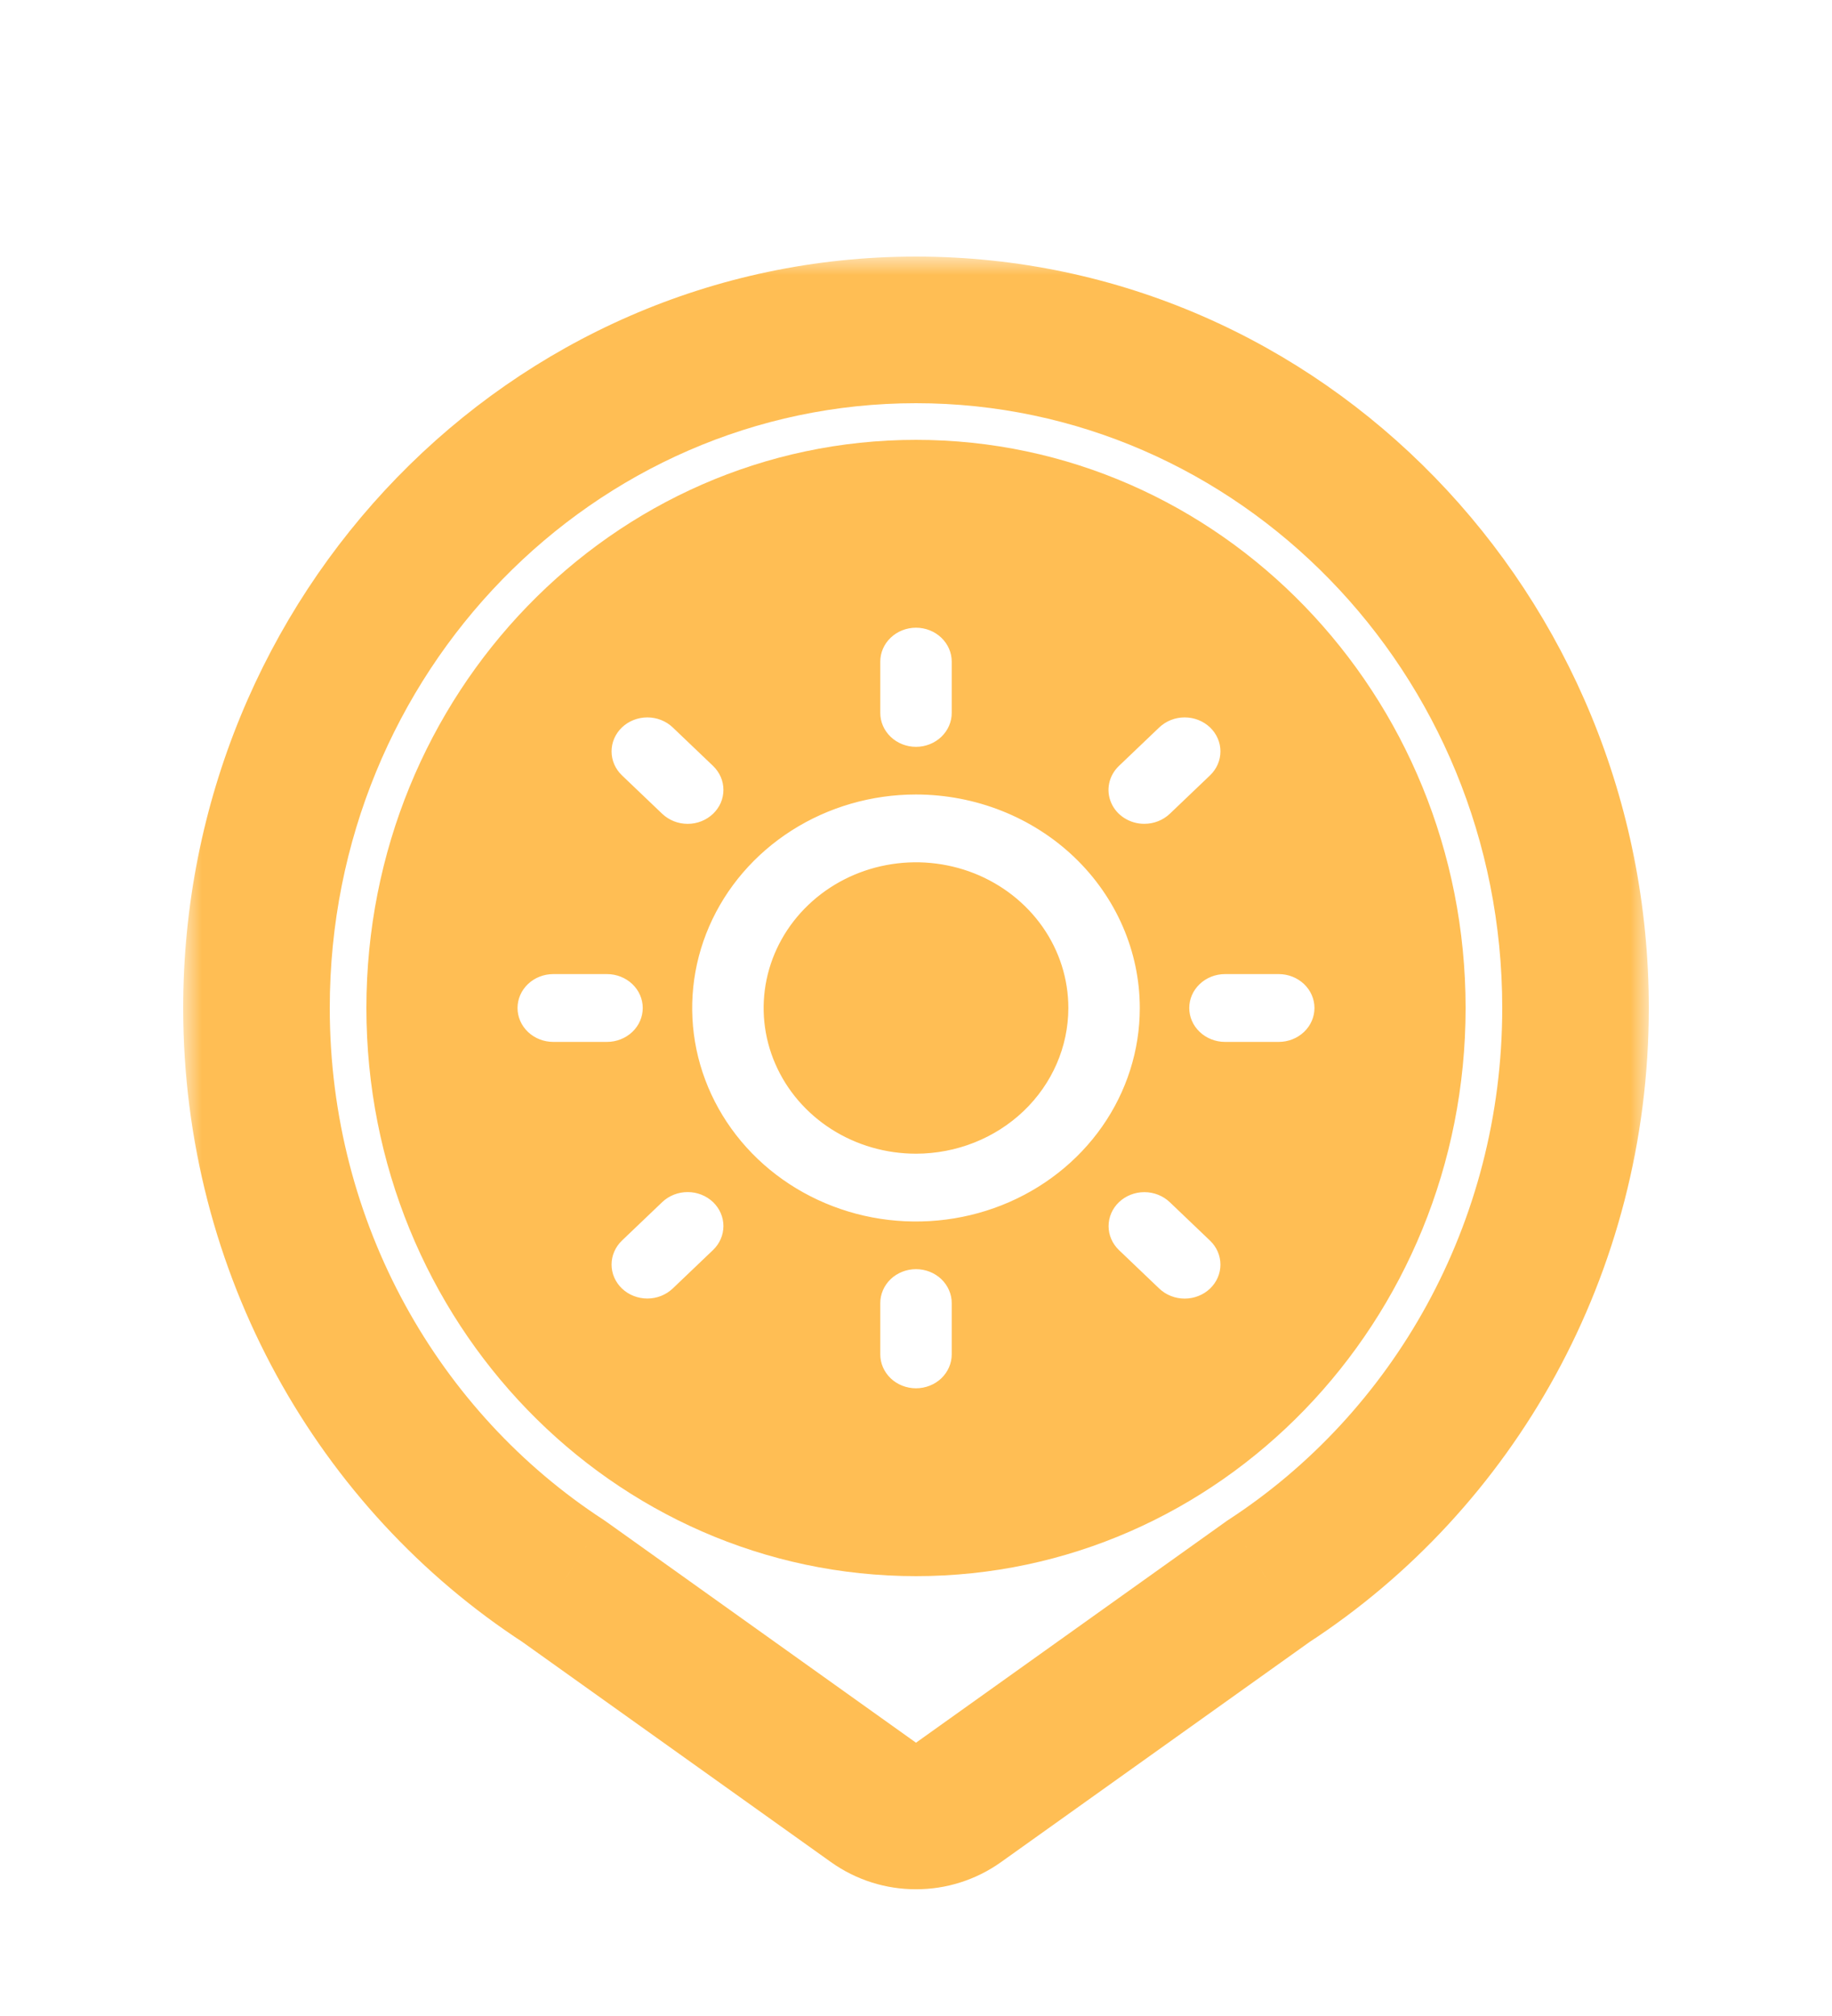 <svg width="50" height="55" viewBox="0 0 50 55" fill="none" xmlns="http://www.w3.org/2000/svg">
<g filter="url(#filter0_dd_546_1672)">
<mask id="path-1-outside-1_546_1672" maskUnits="userSpaceOnUse" x="5" y="7" width="40" height="45" fill="black">
<rect fill="white" x="5" y="7" width="40" height="45"/>
<path fill-rule="evenodd" clip-rule="evenodd" d="M34.619 43.139C39.656 39.86 43 34.081 43 27.5C43 17.283 34.941 9 25 9C15.059 9 7 17.283 7 27.5C7 34.081 10.344 39.86 15.381 43.139L23.839 49.172C24.534 49.667 25.466 49.667 26.161 49.172L34.619 43.139Z"/>
</mask>
<path fill-rule="evenodd" clip-rule="evenodd" d="M34.619 43.139C39.656 39.86 43 34.081 43 27.5C43 17.283 34.941 9 25 9C15.059 9 7 17.283 7 27.5C7 34.081 10.344 39.86 15.381 43.139L23.839 49.172C24.534 49.667 25.466 49.667 26.161 49.172L34.619 43.139Z" fill="white"/>
<path d="M34.619 43.139L33.528 41.463L33.493 41.486L33.458 41.511L34.619 43.139ZM15.381 43.139L16.542 41.511L16.507 41.487L16.472 41.463L15.381 43.139ZM23.839 49.172L22.677 50.8H22.677L23.839 49.172ZM26.161 49.172L27.323 50.8L26.161 49.172ZM41 27.5C41 33.393 38.008 38.546 33.528 41.463L35.711 44.816C41.304 41.174 45 34.77 45 27.5H41ZM25 11C33.785 11 41 18.335 41 27.5H45C45 16.23 36.097 7 25 7V11ZM9 27.5C9 18.335 16.215 11 25 11V7C13.903 7 5 16.23 5 27.5H9ZM16.472 41.463C11.992 38.547 9 33.393 9 27.5H5C5 34.77 8.696 41.174 14.289 44.816L16.472 41.463ZM25 47.544L16.542 41.511L14.219 44.768L22.677 50.8L25 47.544ZM25 47.544H25L22.677 50.8C24.067 51.791 25.933 51.791 27.323 50.8L25 47.544ZM33.458 41.511L25 47.544L27.323 50.8L35.781 44.768L33.458 41.511Z" fill="#FFBE54" mask="url(#path-1-outside-1_546_1672)"/>
</g>
<path d="M39.5 27.5C39.5 35.8 32.993 42.5 25 42.5C17.007 42.5 10.5 35.8 10.5 27.5C10.5 19.2 17.007 12.5 25 12.5C32.993 12.5 39.5 19.2 39.5 27.5Z" fill="#FFBE54" stroke="#FFBE54"/>
<path d="M23.9 19.45V18.05C23.9 17.771 24.016 17.505 24.222 17.308C24.428 17.111 24.708 17 25 17C25.292 17 25.572 17.111 25.778 17.308C25.984 17.505 26.1 17.771 26.1 18.05V19.45C26.1 19.729 25.984 19.995 25.778 20.192C25.572 20.389 25.292 20.5 25 20.5C24.708 20.5 24.428 20.389 24.222 20.192C24.016 19.995 23.9 19.729 23.9 19.45ZM31.233 27.5C31.233 28.677 30.868 29.827 30.183 30.806C29.498 31.784 28.524 32.547 27.385 32.997C26.246 33.447 24.993 33.565 23.784 33.336C22.575 33.106 21.464 32.539 20.592 31.707C19.721 30.875 19.127 29.815 18.886 28.661C18.646 27.507 18.769 26.31 19.241 25.223C19.713 24.136 20.512 23.207 21.537 22.553C22.562 21.899 23.767 21.55 25 21.55C26.653 21.552 28.237 22.179 29.406 23.294C30.574 24.41 31.232 25.922 31.233 27.5ZM29.033 27.5C29.033 26.738 28.797 25.994 28.354 25.361C27.91 24.728 27.28 24.235 26.544 23.943C25.806 23.652 24.995 23.575 24.213 23.724C23.431 23.872 22.712 24.239 22.148 24.778C21.584 25.316 21.2 26.002 21.044 26.749C20.889 27.496 20.968 28.27 21.274 28.973C21.579 29.677 22.096 30.278 22.759 30.701C23.422 31.124 24.202 31.35 25 31.35C26.069 31.349 27.095 30.943 27.851 30.221C28.607 29.499 29.032 28.521 29.033 27.5ZM17.988 22.293C18.091 22.39 18.212 22.468 18.346 22.521C18.48 22.574 18.623 22.601 18.768 22.601C18.912 22.601 19.056 22.574 19.189 22.521C19.323 22.468 19.444 22.39 19.547 22.293C19.649 22.195 19.73 22.079 19.786 21.952C19.841 21.824 19.869 21.687 19.869 21.549C19.869 21.411 19.841 21.274 19.786 21.147C19.73 21.019 19.649 20.903 19.547 20.805L18.447 19.755C18.24 19.558 17.96 19.447 17.668 19.447C17.375 19.447 17.095 19.558 16.888 19.755C16.682 19.953 16.566 20.22 16.566 20.499C16.566 20.778 16.682 21.046 16.888 21.243L17.988 22.293ZM17.988 32.705L16.888 33.755C16.786 33.853 16.705 33.969 16.65 34.097C16.594 34.224 16.566 34.361 16.566 34.499C16.566 34.637 16.594 34.774 16.65 34.902C16.705 35.029 16.786 35.145 16.888 35.243C17.095 35.44 17.375 35.551 17.668 35.551C17.812 35.551 17.956 35.524 18.089 35.471C18.223 35.418 18.344 35.34 18.447 35.243L19.547 34.193C19.753 33.996 19.869 33.728 19.869 33.449C19.869 33.17 19.753 32.903 19.547 32.705C19.34 32.508 19.06 32.397 18.768 32.397C18.475 32.397 18.195 32.508 17.988 32.705ZM31.233 22.6C31.378 22.6 31.521 22.573 31.654 22.52C31.788 22.468 31.909 22.39 32.012 22.293L33.112 21.243C33.214 21.145 33.295 21.029 33.35 20.902C33.406 20.774 33.434 20.637 33.434 20.499C33.434 20.361 33.406 20.224 33.35 20.097C33.295 19.969 33.214 19.853 33.112 19.755C33.009 19.658 32.888 19.58 32.754 19.527C32.62 19.474 32.477 19.447 32.332 19.447C32.188 19.447 32.044 19.474 31.911 19.527C31.777 19.58 31.656 19.658 31.553 19.755L30.453 20.805C30.299 20.952 30.193 21.14 30.15 21.344C30.107 21.548 30.129 21.76 30.213 21.952C30.296 22.145 30.438 22.309 30.62 22.424C30.802 22.54 31.015 22.601 31.233 22.6ZM32.012 32.707C31.805 32.51 31.525 32.399 31.232 32.399C30.94 32.399 30.66 32.51 30.453 32.707C30.247 32.904 30.131 33.172 30.131 33.451C30.131 33.73 30.247 33.997 30.453 34.195L31.553 35.245C31.76 35.442 32.04 35.553 32.332 35.553C32.625 35.553 32.905 35.442 33.112 35.245C33.318 35.047 33.434 34.78 33.434 34.501C33.434 34.222 33.318 33.954 33.112 33.757L32.012 32.707ZM17.667 27.5C17.667 27.221 17.551 26.954 17.345 26.758C17.138 26.561 16.858 26.45 16.567 26.45H15.1C14.808 26.45 14.528 26.561 14.322 26.758C14.116 26.954 14 27.221 14 27.5C14 27.779 14.116 28.046 14.322 28.242C14.528 28.439 14.808 28.55 15.1 28.55H16.567C16.858 28.55 17.138 28.439 17.345 28.242C17.551 28.046 17.667 27.779 17.667 27.5ZM25 34.5C24.708 34.5 24.428 34.611 24.222 34.807C24.016 35.005 23.9 35.272 23.9 35.55V36.95C23.9 37.228 24.016 37.495 24.222 37.693C24.428 37.889 24.708 38 25 38C25.292 38 25.572 37.889 25.778 37.693C25.984 37.495 26.1 37.228 26.1 36.95V35.55C26.1 35.272 25.984 35.005 25.778 34.807C25.572 34.611 25.292 34.5 25 34.5ZM34.9 26.45H33.433C33.142 26.45 32.862 26.561 32.656 26.758C32.449 26.954 32.333 27.221 32.333 27.5C32.333 27.779 32.449 28.046 32.656 28.242C32.862 28.439 33.142 28.55 33.433 28.55H34.9C35.192 28.55 35.471 28.439 35.678 28.242C35.884 28.046 36 27.779 36 27.5C36 27.221 35.884 26.954 35.678 26.758C35.471 26.561 35.192 26.45 34.9 26.45Z" fill="white" stroke="#FFBE54" stroke-width="0.25"/>
<defs>
<filter id="filter0_dd_546_1672" x="0" y="0" width="50" height="54.544" filterUnits="userSpaceOnUse" color-interpolation-filters="sRGB">
<feFlood flood-opacity="0" result="BackgroundImageFix"/>
<feColorMatrix in="SourceAlpha" type="matrix" values="0 0 0 0 0 0 0 0 0 0 0 0 0 0 0 0 0 0 127 0" result="hardAlpha"/>
<feOffset dy="2"/>
<feGaussianBlur stdDeviation="0.5"/>
<feComposite in2="hardAlpha" operator="out"/>
<feColorMatrix type="matrix" values="0 0 0 0 0 0 0 0 0 0 0 0 0 0 0 0 0 0 0.25 0"/>
<feBlend mode="normal" in2="BackgroundImageFix" result="effect1_dropShadow_546_1672"/>
<feColorMatrix in="SourceAlpha" type="matrix" values="0 0 0 0 0 0 0 0 0 0 0 0 0 0 0 0 0 0 127 0" result="hardAlpha"/>
<feOffset dy="-2"/>
<feGaussianBlur stdDeviation="2.5"/>
<feComposite in2="hardAlpha" operator="out"/>
<feColorMatrix type="matrix" values="0 0 0 0 1 0 0 0 0 1 0 0 0 0 1 0 0 0 0.85 0"/>
<feBlend mode="normal" in2="effect1_dropShadow_546_1672" result="effect2_dropShadow_546_1672"/>
<feBlend mode="normal" in="SourceGraphic" in2="effect2_dropShadow_546_1672" result="shape"/>
</filter>
</defs>
</svg>
